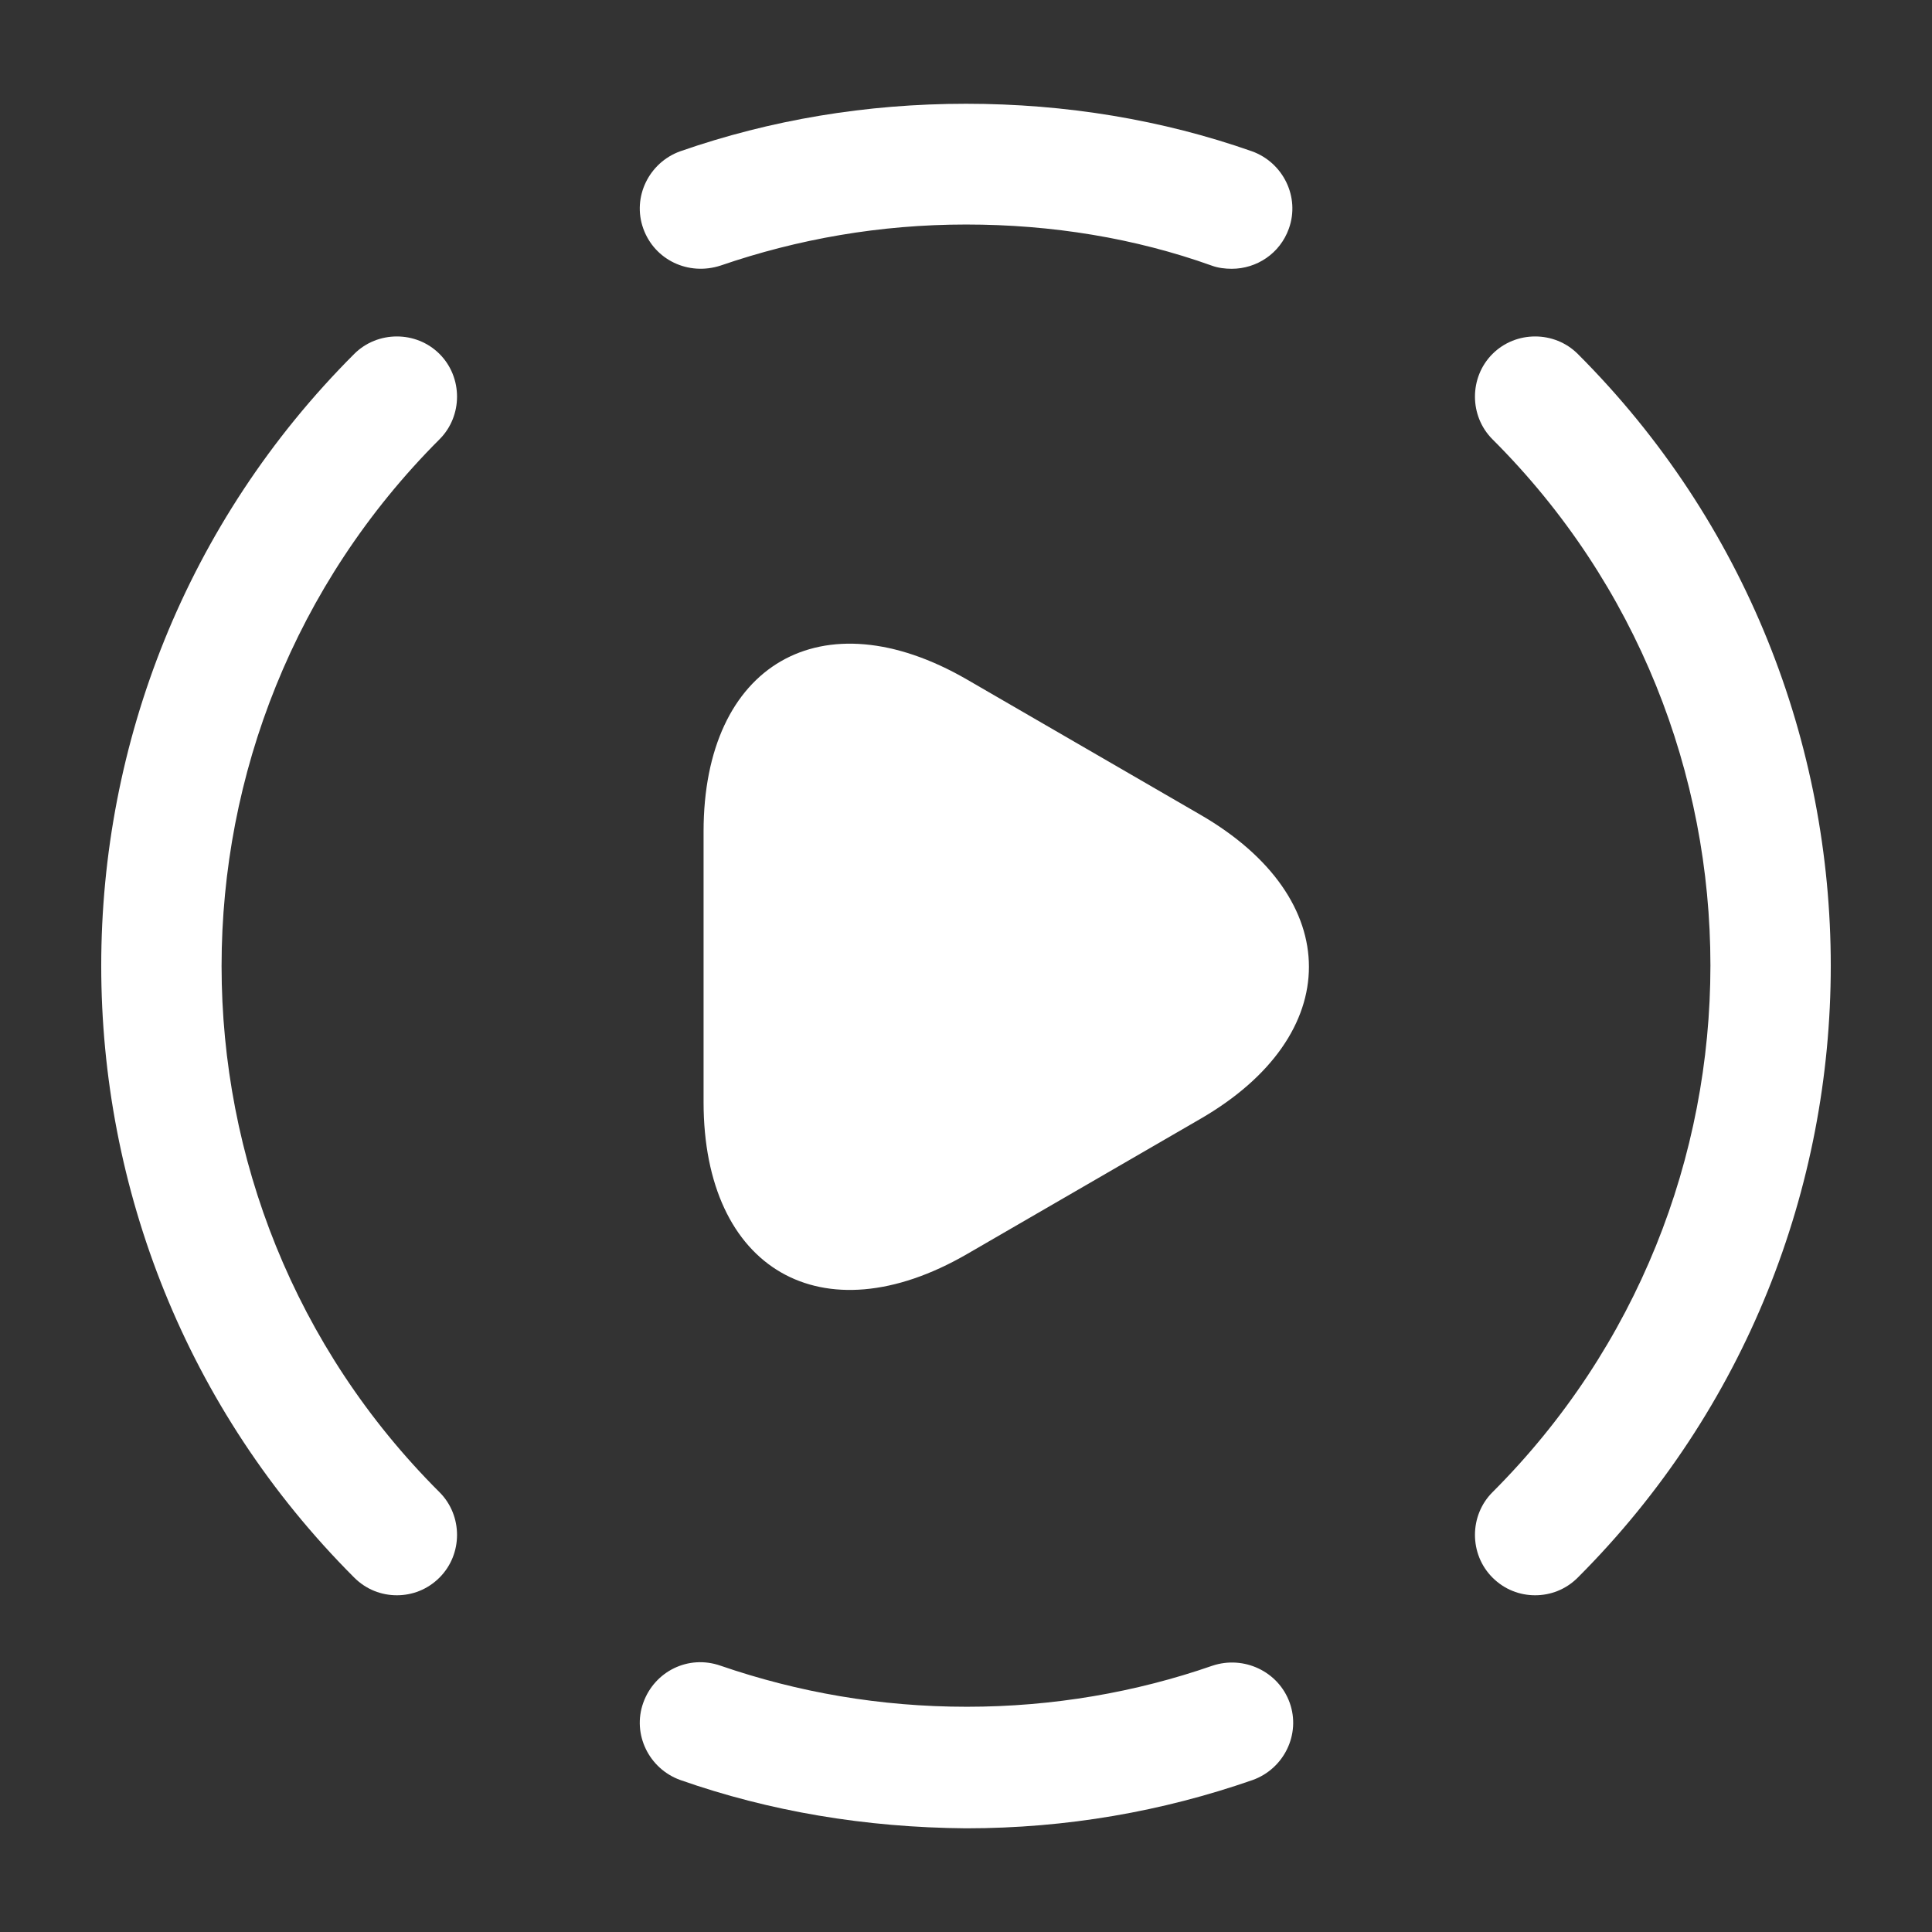 <svg width="24" height="24" viewBox="0 0 24 24" fill="none" xmlns="http://www.w3.org/2000/svg">
<rect x="0" y="0" width="24" height="24" fill="#333333" stroke="none"/>
<path d="M19.07 19.817C18.88 19.817 18.69 19.747 18.54 19.597C18.25 19.307 18.25 18.827 18.54 18.537C22.15 14.927 22.15 9.057 18.54 5.457C18.25 5.167 18.25 4.687 18.54 4.397C18.83 4.107 19.31 4.107 19.6 4.397C23.79 8.587 23.79 15.407 19.6 19.597C19.45 19.747 19.26 19.817 19.07 19.817Z" fill="white"/>
<path d="M4.93 19.817C4.74 19.817 4.55 19.747 4.4 19.597C0.21 15.407 0.21 8.587 4.4 4.397C4.69 4.107 5.17 4.107 5.46 4.397C5.75 4.687 5.75 5.167 5.46 5.457C1.85 9.067 1.85 14.937 5.46 18.537C5.75 18.827 5.75 19.307 5.46 19.597C5.31 19.747 5.12 19.817 4.93 19.817Z" fill="white"/>
<path d="M12.001 22.712C10.751 22.702 9.561 22.502 8.451 22.112C8.061 21.972 7.851 21.542 7.991 21.152C8.131 20.762 8.551 20.552 8.951 20.692C9.911 21.022 10.931 21.202 12.011 21.202C13.081 21.202 14.111 21.022 15.061 20.692C15.451 20.562 15.881 20.762 16.021 21.152C16.161 21.542 15.951 21.972 15.561 22.112C14.441 22.502 13.251 22.712 12.001 22.712Z" fill="white"/>
<path d="M15.301 3.339C15.221 3.339 15.131 3.329 15.051 3.299C14.101 2.959 13.071 2.789 12.001 2.789C10.931 2.789 9.911 2.969 8.951 3.299C8.551 3.429 8.131 3.229 7.991 2.839C7.851 2.449 8.061 2.019 8.451 1.879C9.571 1.489 10.761 1.289 12.001 1.289C13.241 1.289 14.441 1.489 15.551 1.879C15.941 2.019 16.151 2.449 16.011 2.839C15.901 3.149 15.611 3.339 15.301 3.339Z" fill="white"/>
<path d="M8.74 12V10.33C8.74 8.25 10.21 7.4 12.01 8.44L13.46 9.28L14.91 10.12C16.71 11.16 16.71 12.86 14.91 13.9L13.46 14.74L12.01 15.58C10.21 16.62 8.74 15.77 8.74 13.69V12Z" fill="white"/>
</svg>
